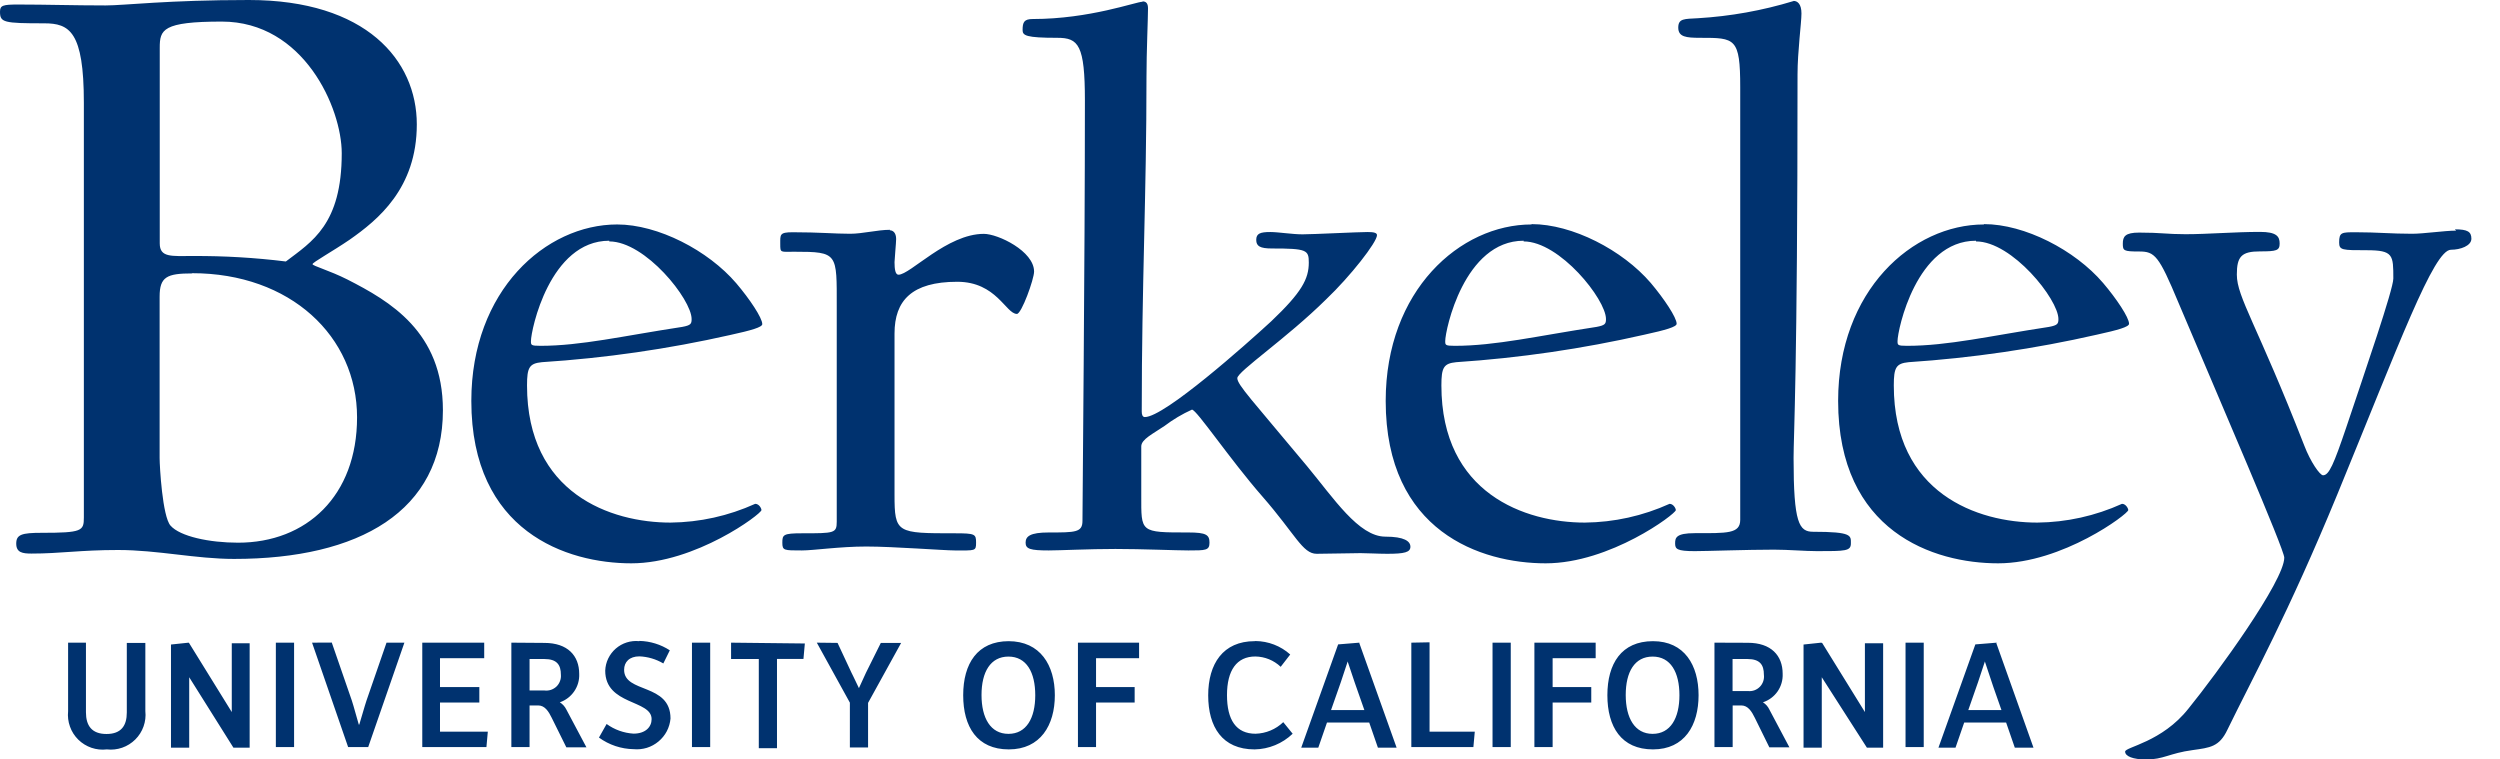 <svg width="79" height="24" viewBox="0 0 79 24" fill="none" xmlns="http://www.w3.org/2000/svg">
<path d="M7.863 0C5.297 0 3.933 0.172 3.336 0.172C2.339 0.172 1.455 0.143 0.572 0.143C0.088 0.143 0 0.172 0 0.37C0 0.711 0.114 0.737 1.397 0.737C2.196 0.737 2.65 0.993 2.65 3.244V16.353C2.65 16.778 2.595 16.837 1.312 16.837C0.686 16.837 0.513 16.892 0.513 17.178C0.513 17.464 0.715 17.493 0.997 17.493C1.91 17.493 2.537 17.38 3.732 17.38C4.985 17.38 6.184 17.662 7.398 17.662C11.357 17.662 13.996 16.151 13.996 12.962C13.996 10.484 12.317 9.516 10.975 8.831C10.407 8.545 9.876 8.402 9.876 8.347C9.876 8.292 10.502 7.947 11.045 7.577C11.94 6.95 13.171 5.953 13.171 3.93C13.171 1.906 11.569 0 7.863 0ZM56.677 0.033C55.694 0.333 54.679 0.515 53.653 0.576C53.235 0.601 53.033 0.576 53.033 0.872C53.033 1.169 53.282 1.195 53.73 1.195C54.829 1.195 54.991 1.195 54.991 2.757V16.427C54.991 16.87 54.573 16.848 53.554 16.848C52.96 16.848 52.934 16.995 52.934 17.171C52.934 17.347 52.986 17.416 53.554 17.416C53.92 17.416 55.214 17.369 56.057 17.369C56.505 17.369 57.051 17.416 57.421 17.416C58.312 17.416 58.488 17.416 58.488 17.171C58.488 16.925 58.535 16.804 57.297 16.804C56.849 16.804 56.677 16.533 56.677 14.476C56.677 13.743 56.802 11.8 56.802 2.357C56.802 1.624 56.926 0.722 56.926 0.425C56.926 0.128 56.802 0.029 56.677 0.029V0.033ZM36.105 0.055C35.899 0.055 34.433 0.601 32.637 0.601C32.362 0.601 32.314 0.7 32.314 0.949C32.314 1.122 32.413 1.195 33.414 1.195C34.081 1.195 34.283 1.419 34.283 3.178C34.283 8.409 34.206 15.741 34.206 16.459C34.206 16.826 33.982 16.826 33.142 16.826C32.545 16.826 32.409 16.951 32.409 17.149C32.409 17.347 32.556 17.394 33.142 17.394C33.487 17.394 34.404 17.347 35.247 17.347C36.09 17.347 37.179 17.394 37.553 17.394C38.099 17.394 38.22 17.394 38.22 17.149C38.22 16.903 38.121 16.826 37.553 16.826C36.017 16.826 36.064 16.826 36.064 15.66V14.106C36.064 13.882 36.431 13.71 36.797 13.461C37.067 13.257 37.358 13.083 37.666 12.944C37.813 12.944 38.854 14.502 39.895 15.693C40.936 16.885 41.16 17.5 41.607 17.5C41.951 17.5 42.707 17.479 42.992 17.479C43.216 17.479 43.539 17.5 43.836 17.5C44.382 17.5 44.569 17.453 44.569 17.277C44.569 17.101 44.371 16.958 43.777 16.958C42.934 16.958 42.142 15.741 41.299 14.726C39.565 12.643 39.099 12.159 39.099 11.95C39.099 11.742 40.665 10.686 41.904 9.461C42.674 8.728 43.513 7.654 43.513 7.431C43.513 7.357 43.414 7.332 43.216 7.332C42.919 7.332 41.482 7.405 41.16 7.405C40.837 7.405 40.394 7.332 40.144 7.332C39.822 7.332 39.697 7.379 39.697 7.581C39.697 7.782 39.822 7.852 40.196 7.852C41.295 7.852 41.358 7.9 41.358 8.296C41.358 8.816 41.134 9.238 40.17 10.154C39.374 10.887 36.797 13.179 36.178 13.179C36.105 13.179 36.079 13.105 36.079 13.006C36.079 8.974 36.229 6.192 36.229 2.423C36.229 1.631 36.277 0.59 36.277 0.268C36.277 0.121 36.229 0.044 36.105 0.044V0.055ZM7.009 0.682C9.601 0.682 10.799 3.417 10.799 4.843C10.799 7.093 9.857 7.636 9.033 8.263C8.06 8.142 7.08 8.085 6.1 8.09C5.418 8.09 5.048 8.145 5.048 7.691V1.51C5.048 0.938 5.132 0.682 7.013 0.682H7.009ZM19.502 7.093C17.248 7.093 14.894 9.175 14.894 12.669C14.894 16.808 17.918 17.801 19.949 17.801C21.98 17.801 24.062 16.239 24.062 16.119C24.062 16.067 23.989 15.921 23.864 15.921C23.023 16.302 22.112 16.505 21.188 16.514C19.304 16.514 16.654 15.598 16.654 12.178C16.654 11.61 16.727 11.485 17.123 11.445C19.125 11.316 21.113 11.029 23.069 10.587C23.74 10.44 24.088 10.341 24.088 10.242C24.088 10.044 23.688 9.447 23.267 8.952C22.376 7.911 20.792 7.093 19.502 7.093ZM48.396 7.093C46.141 7.093 43.788 9.175 43.788 12.669C43.788 16.808 46.809 17.801 48.843 17.801C50.878 17.801 52.956 16.239 52.956 16.119C52.956 16.067 52.879 15.921 52.758 15.921C51.917 16.302 51.006 16.505 50.082 16.514C48.198 16.514 45.548 15.598 45.548 12.178C45.548 11.61 45.621 11.485 46.017 11.445C48.019 11.312 50.007 11.022 51.963 10.576C52.634 10.429 52.982 10.33 52.982 10.231C52.982 10.033 52.582 9.436 52.164 8.941C51.27 7.9 49.686 7.082 48.396 7.082V7.093ZM62.693 7.093C60.438 7.093 58.085 9.175 58.085 12.669C58.085 16.808 61.105 17.801 63.14 17.801C65.174 17.801 67.253 16.239 67.253 16.119C67.253 16.067 67.176 15.921 67.055 15.921C66.214 16.302 65.302 16.505 64.379 16.514C62.495 16.514 59.844 15.598 59.844 12.178C59.844 11.61 59.917 11.485 60.313 11.445C62.315 11.312 64.303 11.022 66.259 10.576C66.93 10.429 67.278 10.33 67.278 10.231C67.278 10.033 66.879 9.436 66.457 8.941C65.567 7.9 63.979 7.082 62.693 7.082V7.093ZM28.124 7.262C27.728 7.262 27.259 7.387 26.863 7.387C26.364 7.387 25.895 7.339 25.052 7.339C24.631 7.339 24.656 7.412 24.656 7.706C24.656 7.999 24.656 7.955 25.103 7.955C26.489 7.955 26.441 8.002 26.441 9.689V16.485C26.441 16.852 26.364 16.852 25.342 16.852C24.748 16.852 24.722 16.899 24.722 17.149C24.722 17.398 24.773 17.394 25.342 17.394C25.708 17.394 26.533 17.27 27.376 17.27C28.219 17.27 29.829 17.394 30.173 17.394C30.818 17.394 30.844 17.42 30.844 17.149C30.844 16.877 30.818 16.852 30.173 16.852C28.34 16.852 28.267 16.852 28.267 15.635V10.539C28.267 9.498 28.813 8.904 30.25 8.904C31.489 8.904 31.786 9.92 32.134 9.92C32.281 9.92 32.677 8.82 32.677 8.582C32.677 7.936 31.537 7.39 31.09 7.39C29.928 7.39 28.762 8.681 28.392 8.681C28.293 8.681 28.267 8.505 28.267 8.285C28.267 8.208 28.318 7.665 28.318 7.552C28.318 7.354 28.216 7.277 28.117 7.277L28.124 7.262ZM77.612 7.288C77.246 7.288 76.593 7.387 76.223 7.387C75.556 7.387 75.123 7.339 74.438 7.339C73.994 7.339 73.917 7.339 73.917 7.662C73.917 7.907 74.016 7.907 74.786 7.907C75.629 7.907 75.629 8.057 75.629 8.802C75.629 9.146 74.735 11.734 74.141 13.508C73.745 14.674 73.598 15.019 73.408 15.019C73.309 15.019 73.012 14.597 72.814 14.077C71.326 10.261 70.684 9.395 70.684 8.677C70.684 8.105 70.831 7.944 71.417 7.944C71.938 7.944 72.037 7.918 72.037 7.695C72.037 7.471 71.938 7.328 71.417 7.328C70.625 7.328 69.757 7.401 69.064 7.401C68.47 7.401 68.297 7.35 67.597 7.35C67.154 7.35 67.081 7.475 67.081 7.698C67.081 7.922 67.103 7.947 67.597 7.947C68.092 7.947 68.217 8.072 68.836 9.557C70.2 12.779 72.183 17.361 72.183 17.622C72.183 18.355 70.053 21.287 69.159 22.387C68.32 23.454 67.154 23.604 67.154 23.751C67.154 23.897 67.399 24 67.821 24C68.367 24 68.554 23.802 69.287 23.703C69.834 23.626 70.13 23.604 70.387 23.058C71.183 21.423 72.297 19.414 73.859 15.624C75.816 10.858 76.905 7.892 77.451 7.892C77.748 7.892 78.096 7.768 78.096 7.544C78.096 7.321 77.972 7.247 77.576 7.247L77.612 7.288ZM19.253 7.629C20.393 7.629 21.855 9.461 21.855 10.081C21.855 10.231 21.834 10.279 21.559 10.33C19.7 10.613 18.362 10.928 17.075 10.928C16.775 10.928 16.778 10.902 16.778 10.777C16.778 10.433 17.372 7.607 19.253 7.607V7.629ZM48.147 7.629C49.287 7.629 50.749 9.461 50.749 10.081C50.749 10.231 50.724 10.279 50.452 10.33C48.594 10.613 47.263 10.928 45.969 10.928C45.669 10.928 45.669 10.902 45.669 10.777C45.669 10.433 46.266 7.607 48.147 7.607V7.629ZM62.443 7.629C63.583 7.629 65.046 9.461 65.046 10.081C65.046 10.231 65.02 10.279 64.749 10.33C62.887 10.613 61.56 10.928 60.258 10.928C59.962 10.928 59.962 10.902 59.962 10.777C59.962 10.433 60.555 7.607 62.44 7.607L62.443 7.629ZM6.071 8.633C9.175 8.633 11.283 10.627 11.283 13.19C11.283 15.668 9.689 17.149 7.522 17.149C6.613 17.149 5.689 16.951 5.389 16.61C5.132 16.324 5.044 14.729 5.044 14.473V9.373C5.044 8.747 5.275 8.64 6.071 8.64V8.633ZM20.199 20.261C20.066 20.247 19.932 20.261 19.805 20.301C19.678 20.341 19.561 20.407 19.46 20.494C19.36 20.581 19.278 20.688 19.22 20.808C19.162 20.928 19.13 21.059 19.125 21.192C19.125 22.292 20.591 22.105 20.591 22.724C20.591 22.97 20.4 23.183 20.019 23.183C19.712 23.164 19.417 23.058 19.169 22.878L18.927 23.307C19.246 23.54 19.631 23.668 20.026 23.674C20.166 23.687 20.307 23.672 20.442 23.631C20.576 23.589 20.7 23.521 20.808 23.431C20.916 23.341 21.006 23.231 21.071 23.107C21.136 22.982 21.176 22.846 21.188 22.706C21.188 21.577 19.722 21.918 19.722 21.166C19.722 20.921 19.887 20.741 20.206 20.741C20.472 20.752 20.732 20.829 20.961 20.965L21.166 20.55C20.88 20.364 20.547 20.261 20.206 20.253L20.199 20.261ZM31.878 20.261C30.884 20.261 30.437 20.972 30.437 21.969C30.437 22.966 30.877 23.681 31.878 23.681C32.879 23.681 33.333 22.915 33.333 21.969C33.333 21.023 32.875 20.261 31.867 20.261H31.878ZM39.646 20.261C38.648 20.261 38.179 20.976 38.179 21.973C38.179 22.97 38.623 23.681 39.646 23.681C40.094 23.674 40.524 23.497 40.848 23.186L40.551 22.82C40.315 23.047 40.002 23.177 39.675 23.186C39.063 23.186 38.773 22.75 38.773 21.965C38.773 21.181 39.081 20.745 39.668 20.745C39.967 20.749 40.253 20.865 40.47 21.071L40.771 20.682C40.469 20.411 40.078 20.26 39.671 20.257L39.646 20.261ZM52.234 20.261C51.237 20.261 50.793 20.972 50.793 21.969C50.793 22.966 51.233 23.681 52.234 23.681C53.235 23.681 53.675 22.915 53.675 21.969C53.675 21.023 53.231 20.261 52.234 20.261ZM5.961 20.308L5.403 20.367V23.626H5.979V21.401L7.376 23.626H7.889V20.327H7.324V22.501L5.975 20.32L5.961 20.308ZM13.344 20.308V23.608H15.371L15.415 23.12H13.904V22.2H15.147V21.712H13.904V20.8H15.301V20.308H13.344ZM34.063 20.308V23.608H34.635V22.2H35.855V21.712H34.635V20.8H35.995V20.308H34.063ZM42.956 20.308L42.285 20.363L41.119 23.626H41.658L41.933 22.831H43.267L43.542 23.626H44.133L42.956 20.327V20.308ZM48.487 20.308V23.608H49.063V22.2H50.284V21.712H49.063V20.8H50.423V20.308H48.487ZM57.549 20.308L56.992 20.367V23.626H57.568V21.401L58.994 23.626H59.507V20.327H58.931V22.501L57.582 20.32L57.549 20.308ZM63.096 20.308L62.421 20.363L61.255 23.626H61.794L62.069 22.831H63.393L63.668 23.626H64.258L63.085 20.327L63.096 20.308ZM2.152 20.308V22.475C2.135 22.639 2.155 22.805 2.211 22.96C2.266 23.116 2.356 23.257 2.474 23.373C2.591 23.488 2.734 23.576 2.89 23.63C3.046 23.683 3.212 23.701 3.376 23.681C3.54 23.7 3.706 23.681 3.861 23.627C4.017 23.573 4.158 23.484 4.275 23.368C4.392 23.252 4.481 23.111 4.536 22.956C4.591 22.801 4.611 22.635 4.593 22.471V20.316H4.007V22.515C4.007 22.926 3.834 23.194 3.365 23.194C2.896 23.194 2.716 22.926 2.716 22.508V20.308H2.152ZM8.717 20.308V23.608H9.293V20.308H8.717ZM9.861 20.308L11.001 23.608H11.635L12.779 20.308H12.214L11.58 22.141C11.58 22.141 11.518 22.328 11.353 22.897H11.338C11.181 22.328 11.118 22.138 11.118 22.138L10.484 20.305L9.861 20.308ZM16.159 20.308V23.608H16.734V22.292H17.009C17.218 22.292 17.339 22.486 17.435 22.684L17.896 23.615H18.531L17.896 22.42C17.85 22.327 17.779 22.248 17.691 22.193C17.876 22.129 18.036 22.007 18.146 21.845C18.257 21.683 18.312 21.49 18.303 21.295C18.303 20.719 17.937 20.316 17.204 20.316L16.159 20.308ZM21.866 20.308V23.608H22.442V20.308H21.866ZM23.102 20.308V20.825H23.978V23.644H24.553V20.822H25.389L25.433 20.334L23.102 20.308ZM25.811 20.308L26.856 22.204V23.619H27.431V22.211L28.476 20.316H27.834L27.365 21.258C27.365 21.258 27.307 21.379 27.142 21.745C26.969 21.379 26.907 21.258 26.907 21.258L26.467 20.316L25.811 20.308ZM44.598 20.308V23.608H46.559L46.603 23.12H45.174V20.297L44.598 20.308ZM47.164 20.308V23.608H47.74V20.308H47.164ZM54.177 20.308V23.608H54.752V22.292H55.027C55.236 22.292 55.357 22.486 55.453 22.684L55.911 23.615H56.545L55.911 22.42C55.867 22.326 55.797 22.247 55.709 22.193C55.897 22.131 56.06 22.01 56.173 21.847C56.285 21.684 56.341 21.489 56.332 21.291C56.332 20.715 55.966 20.312 55.233 20.312L54.177 20.308ZM60.215 20.308V23.608H60.79V20.308H60.215ZM31.867 20.748C32.439 20.748 32.714 21.247 32.714 21.969C32.714 22.691 32.435 23.19 31.867 23.19C31.299 23.19 31.016 22.688 31.016 21.962C31.016 21.236 31.299 20.748 31.867 20.748ZM52.223 20.748C52.795 20.748 53.07 21.247 53.07 21.969C53.07 22.691 52.788 23.19 52.223 23.19C51.658 23.19 51.373 22.688 51.373 21.962C51.373 21.236 51.651 20.748 52.223 20.748ZM16.734 20.825H17.204C17.596 20.825 17.724 21.009 17.724 21.32C17.73 21.389 17.721 21.459 17.696 21.523C17.672 21.588 17.634 21.647 17.584 21.695C17.534 21.742 17.474 21.778 17.408 21.8C17.342 21.821 17.272 21.828 17.204 21.819H16.734V20.825ZM54.749 20.825H55.222C55.614 20.825 55.739 21.009 55.739 21.32C55.748 21.389 55.741 21.46 55.719 21.526C55.697 21.592 55.661 21.652 55.612 21.702C55.563 21.752 55.504 21.79 55.438 21.814C55.372 21.837 55.302 21.845 55.233 21.837H54.749V20.825ZM42.589 20.913C42.817 21.599 42.857 21.705 42.857 21.705L43.114 22.438H42.061L42.318 21.705C42.318 21.705 42.366 21.581 42.589 20.895V20.913ZM62.725 20.913L62.989 21.705L63.246 22.438H62.198L62.454 21.705C62.454 21.705 62.502 21.581 62.725 20.895V20.913Z" fill="#00326F"/>
</svg>
